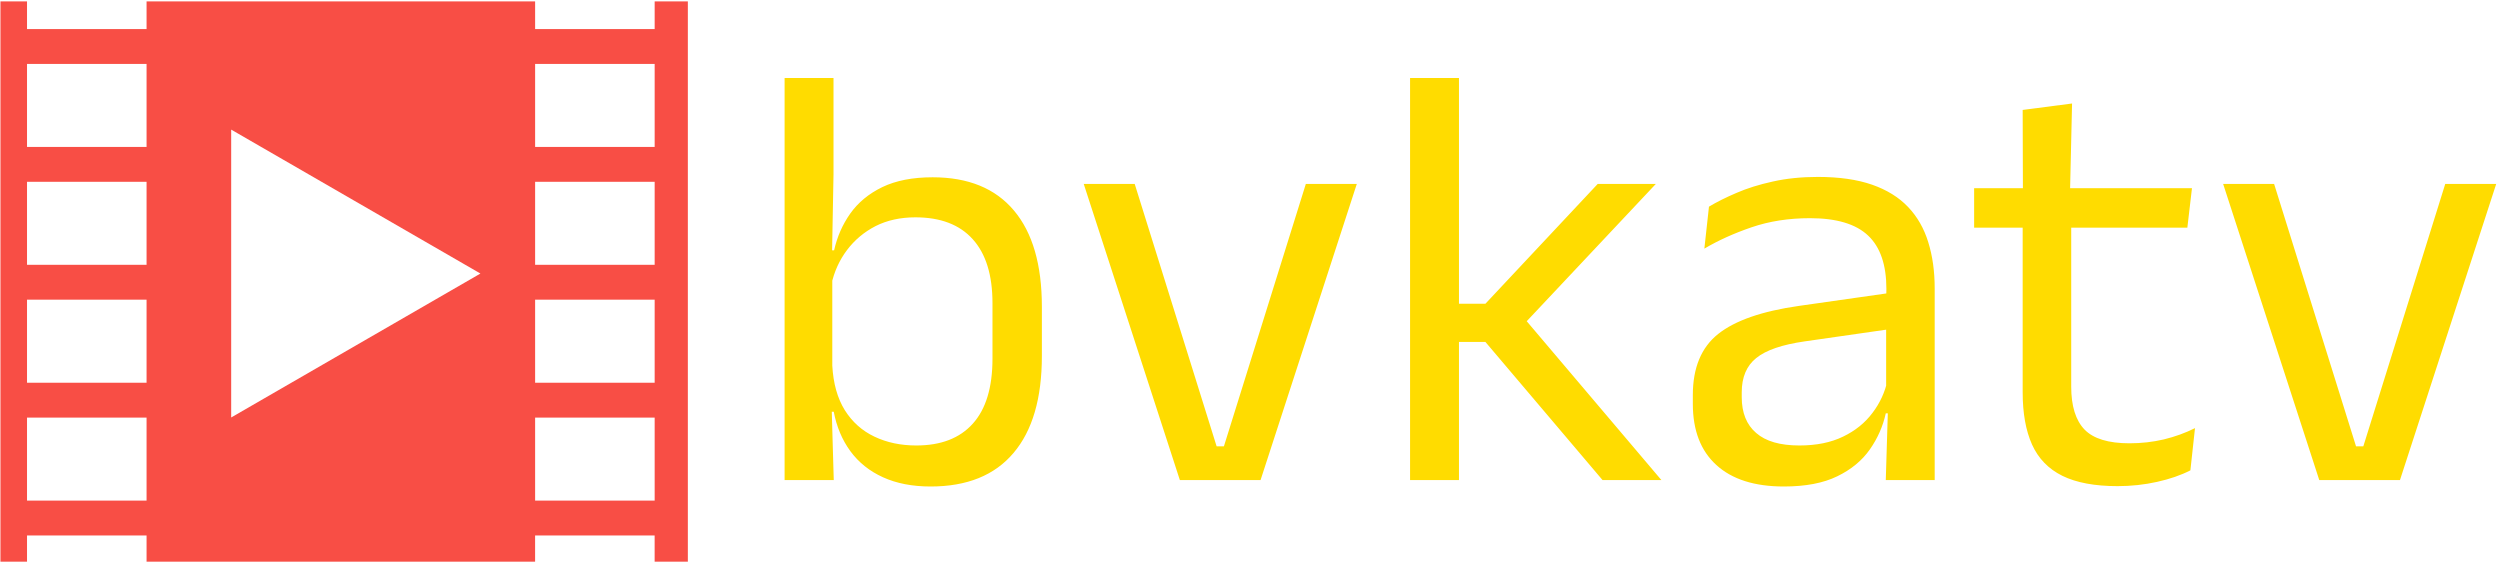 <svg xmlns="http://www.w3.org/2000/svg" version="1.1" xmlns:xlink="http://www.w3.org/1999/xlink" xmlns:svgjs="http://svgjs.dev/svgjs" width="1500" height="337" viewBox="0 0 1500 337"><g transform="matrix(1,0,0,1,-0.909,0.858)"><svg viewBox="0 0 396 89" data-background-color="#ffffff" preserveAspectRatio="xMidYMid meet" height="337" width="1500" xmlns="http://www.w3.org/2000/svg" xmlns:xlink="http://www.w3.org/1999/xlink"><g id="tight-bounds" transform="matrix(1,0,0,1,0.24,-0.227)"><svg viewBox="0 0 395.52 89.453" height="89.453" width="395.52"><g><svg viewBox="0 0 576.581 130.403" height="89.453" width="395.52"><g transform="matrix(1,0,0,1,181.061,18.022)"><svg viewBox="0 0 395.52 94.358" height="94.358" width="395.52"><g id="textblocktransform"><svg viewBox="0 0 395.52 94.358" height="94.358" width="395.52" id="textblock"><g><svg viewBox="0 0 395.52 94.358" height="94.358" width="395.52"><g transform="matrix(1,0,0,1,0,0)"><svg width="395.52" viewBox="3.3 -33.13 141.04 33.66" height="94.358" data-palette-color="#ffdc00"><path d="M15.33 0.53L15.33 0.53Q13.08 0.53 11.41-0.23 9.75-0.98 8.72-2.38 7.7-3.78 7.35-5.63L7.35-5.63 6-5.63 7.23-9.43Q7.35-7.23 8.26-5.76 9.18-4.3 10.7-3.58 12.23-2.85 14.15-2.85L14.15-2.85Q17.2-2.85 18.81-4.65 20.43-6.45 20.43-10L20.43-10 20.43-14.58Q20.43-18.05 18.8-19.85 17.18-21.65 14.08-21.65L14.08-21.65Q12.23-21.65 10.8-20.93 9.38-20.2 8.44-18.95 7.5-17.7 7.15-16.1L7.15-16.1 6.23-18.93 7.38-18.93Q7.75-20.6 8.71-21.96 9.68-23.33 11.35-24.14 13.03-24.95 15.5-24.95L15.5-24.95Q19.9-24.95 22.2-22.21 24.5-19.48 24.5-14.28L24.5-14.28 24.5-10.23Q24.5-4.98 22.16-2.23 19.83 0.53 15.33 0.53ZM7.18-5.9L7.35 0 3.3 0 3.3-33.13 7.33-33.13 7.33-25.18 7.2-18.18 7.23-17.4 7.23-7.2 7.18-5.9ZM32.15-24.4L38.9-2.78 39.5-2.78 46.25-24.4 50.45-24.4 42.52 0 35.87 0 27.95-24.4 32.15-24.4ZM64.02-13.6L75.55 0 70.7 0 61.05-11.38 58.47-11.38 58.47-14.53 61.05-14.53 70.3-24.4 75.09-24.4 64.02-12.63 64.02-13.6ZM58.87-33.13L58.87 0 54.84 0 54.84-33.13 58.87-33.13ZM98.07-15.8L98.07 0 94.04 0 94.22-5.93 94.07-6.55 94.07-14.33 94.09-15.75Q94.09-18.73 92.58-20.15 91.07-21.58 87.79-21.58L87.79-21.58Q85.17-21.58 82.98-20.83 80.79-20.08 79.09-19.07L79.09-19.07 79.47-22.53Q80.42-23.1 81.73-23.66 83.04-24.23 84.73-24.6 86.42-24.98 88.44-24.98L88.44-24.98Q91.07-24.98 92.91-24.34 94.74-23.7 95.88-22.5 97.02-21.3 97.54-19.6 98.07-17.9 98.07-15.8L98.07-15.8ZM85.64 0.53L85.64 0.53Q82.02 0.53 80.08-1.24 78.14-3 78.14-6.28L78.14-6.28 78.14-7Q78.14-10.38 80.23-12.04 82.32-13.7 86.87-14.35L86.87-14.35 94.59-15.45 94.82-12.5 87.37-11.43Q84.57-11.03 83.37-10.06 82.17-9.1 82.17-7.23L82.17-7.23 82.17-6.83Q82.17-4.9 83.36-3.88 84.54-2.85 86.92-2.85L86.92-2.85Q89.02-2.85 90.52-3.58 92.02-4.3 92.94-5.53 93.87-6.75 94.19-8.25L94.19-8.25 94.82-5.5 94.04-5.5Q93.69-3.9 92.73-2.53 91.77-1.15 90.04-0.31 88.32 0.53 85.64 0.53ZM113.14 0.5L113.14 0.5Q110.32 0.5 108.59-0.35 106.87-1.2 106.09-2.93 105.32-4.65 105.32-7.23L105.32-7.23 105.32-22.63 109.32-22.63 109.32-7.7Q109.32-5.3 110.42-4.16 111.52-3.03 114.12-3.03L114.12-3.03Q115.59-3.03 116.95-3.35 118.32-3.68 119.52-4.28L119.52-4.28 119.14-0.8Q117.97-0.2 116.39 0.15 114.82 0.5 113.14 0.5ZM119.27-24.05L118.89-20.8 101.32-20.8 101.32-24.05 119.27-24.05ZM109.39-31.03L109.22-23.65 105.34-23.65 105.32-30.5 109.39-31.03ZM126.04-24.4L132.79-2.78 133.39-2.78 140.14-24.4 144.34-24.4 136.41 0 129.76 0 121.84-24.4 126.04-24.4Z" opacity="1" transform="matrix(1,0,0,1,0,0)" fill="#ffdc00" class="wordmark-text-0" data-fill-palette-color="primary" id="text-0"></path></svg></g></svg></g></svg></g></svg></g><g><svg viewBox="0 0 158.785 130.403" height="130.403" width="158.785"><g><svg xmlns="http://www.w3.org/2000/svg" xmlns:xlink="http://www.w3.org/1999/xlink" version="1.1" x="0" y="0" viewBox="3.062 5.375 25.875 21.25" enable-background="new 0 0 32 32" xml:space="preserve" height="130.403" width="158.785" class="icon-icon-0" data-fill-palette-color="accent" id="icon-0"><path d="M27.688 5.375v1.094h-4.5V5.375H8.562v1.094h-4.5V5.375h-1v21.25h1v-1.094h4.5v1.094h14.625v-1.094h4.5v1.094h1.25V5.375H27.688zM8.562 24.219h-4.5v-3.125h4.5V24.219zM8.562 19.781h-4.5v-3.125h4.5V19.781zM8.562 15.344h-4.5v-3.125h4.5V15.344zM8.562 10.906h-4.5V7.781h4.5V10.906zM11.747 21.09V10.254l9.382 5.418L11.747 21.09zM27.688 24.219h-4.5v-3.125h4.5V24.219zM27.688 19.781h-4.5v-3.125h4.5V19.781zM27.688 15.344h-4.5v-3.125h4.5V15.344zM27.688 10.906h-4.5V7.781h4.5V10.906z" fill="#f84e45" data-fill-palette-color="accent"></path></svg></g></svg></g></svg></g><defs></defs></svg><rect width="395.52" height="89.453" fill="none" stroke="none" visibility="hidden"></rect></g></svg></g></svg>